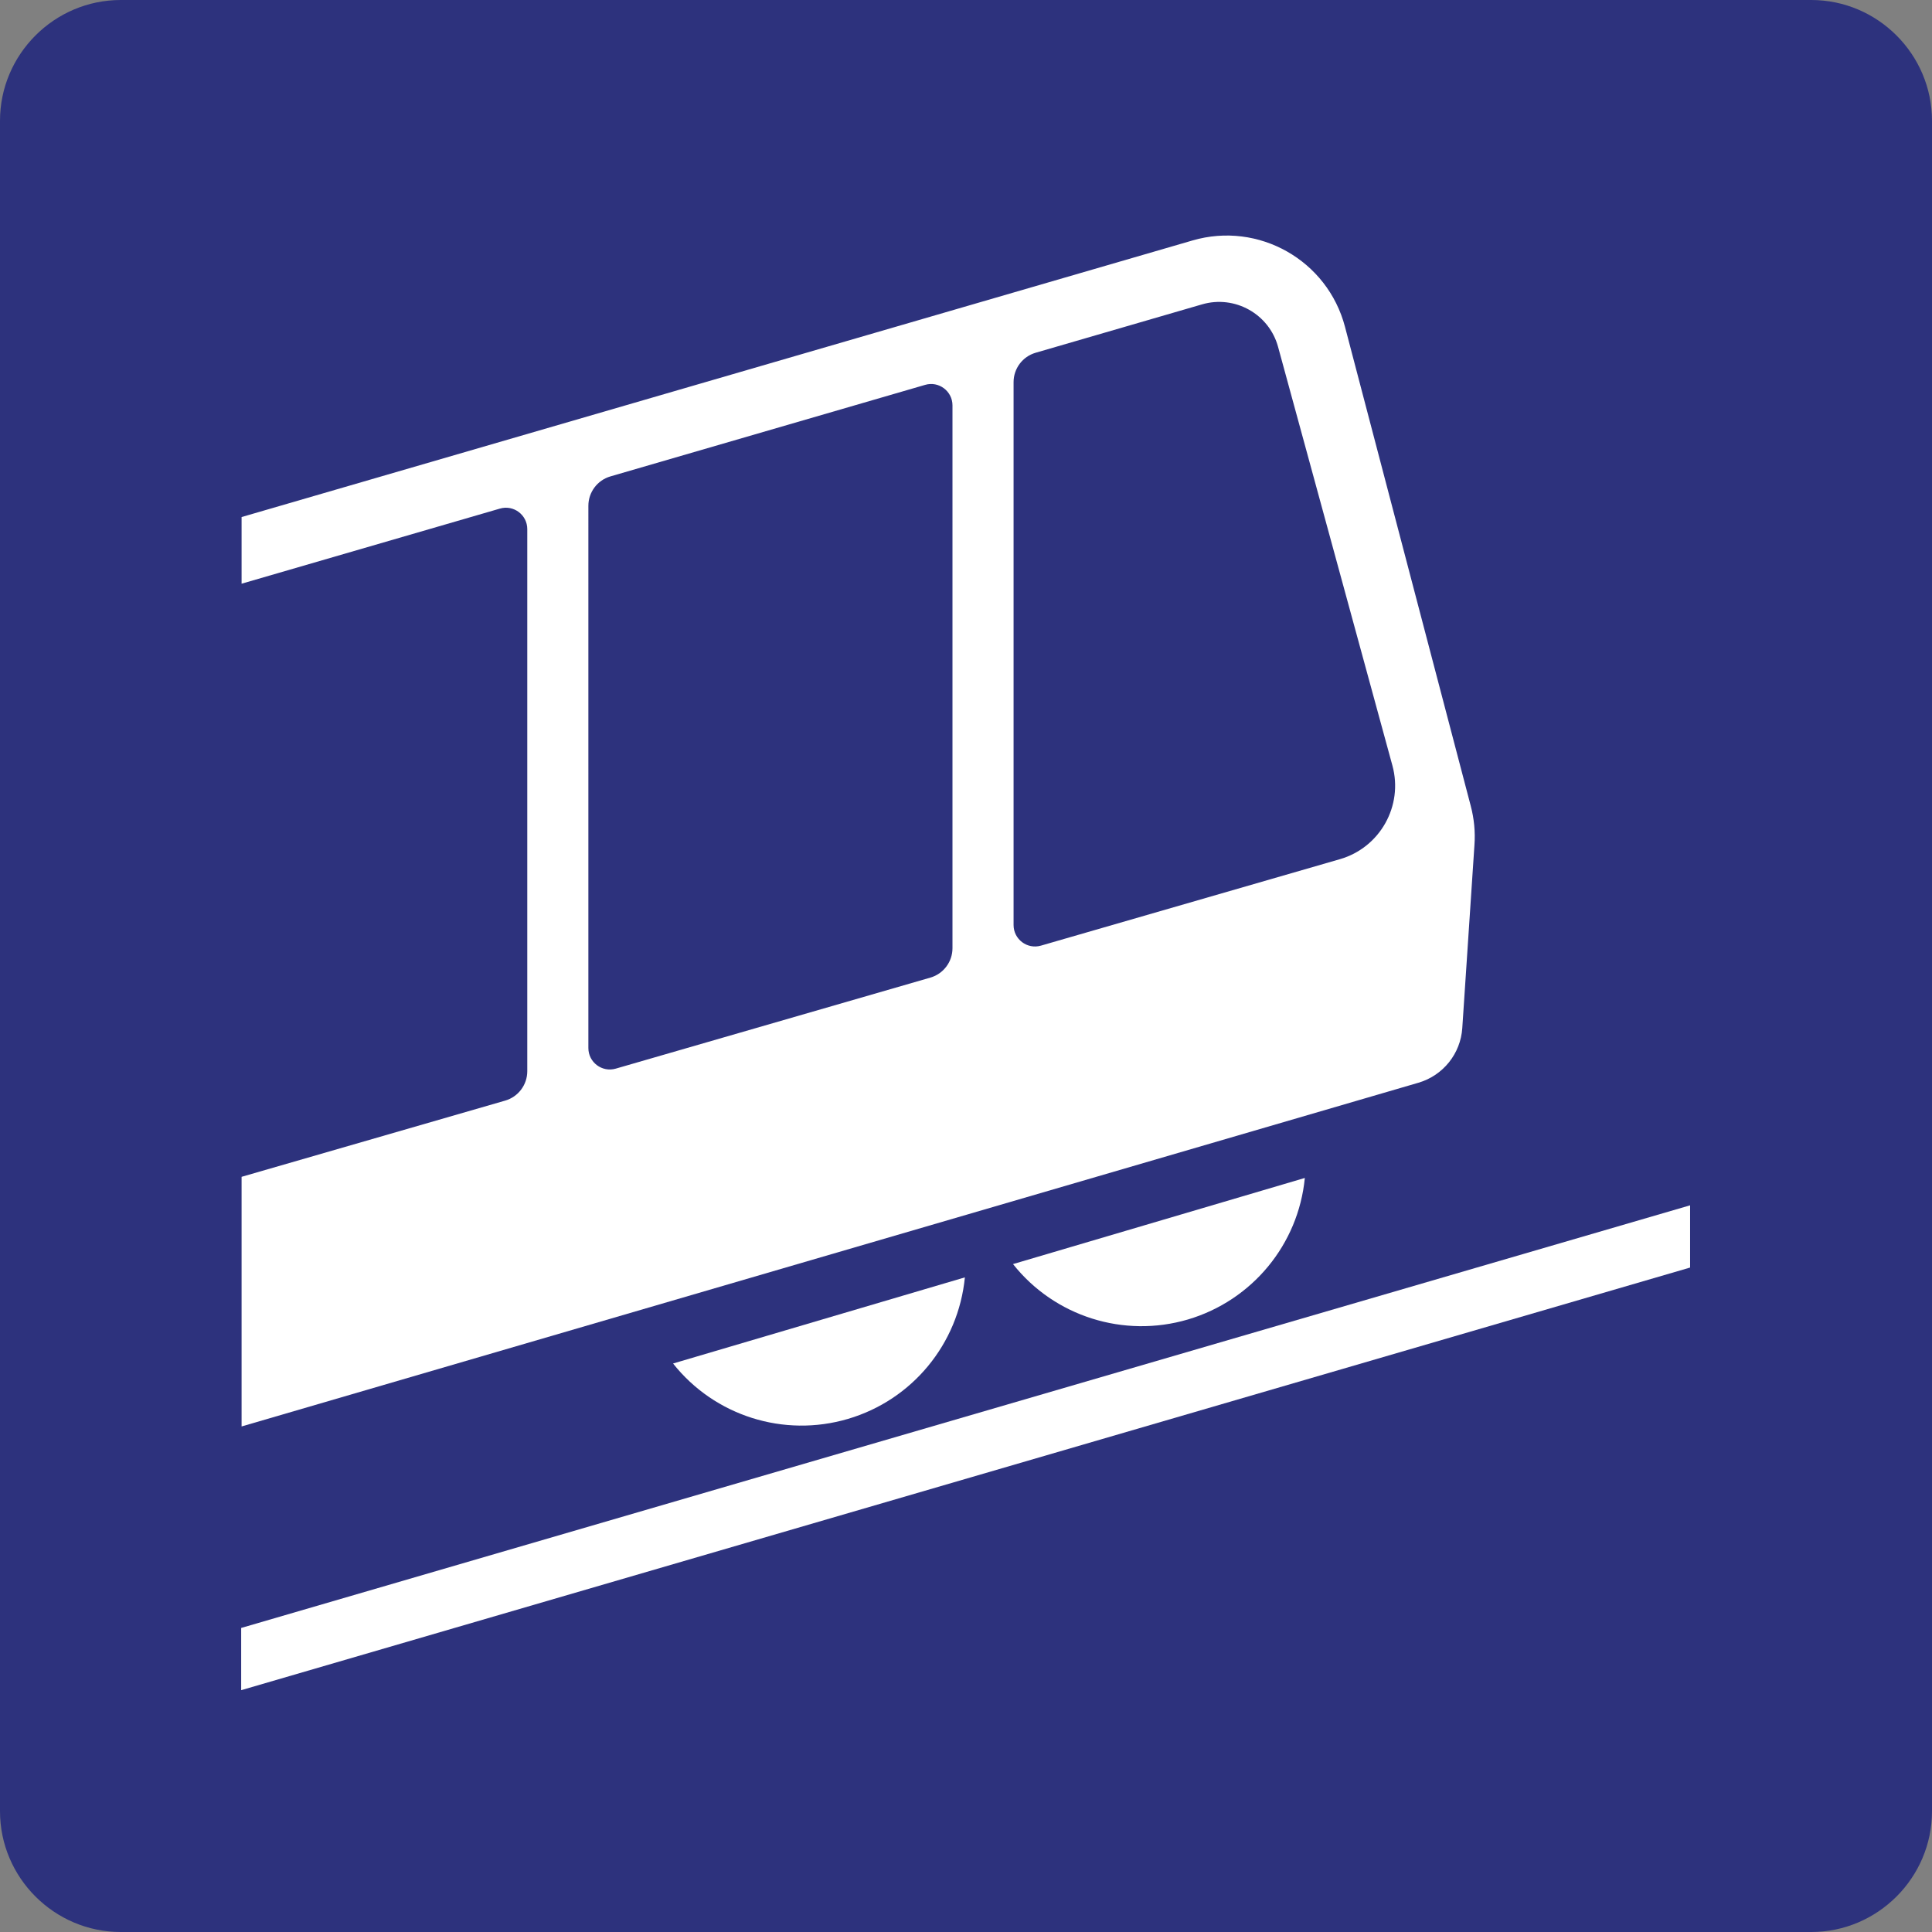 <?xml version="1.0" encoding="utf-8"?>
<!-- Generator: Adobe Illustrator 29.6.1, SVG Export Plug-In . SVG Version: 9.03 Build 0)  -->
<svg version="1.0" xmlns="http://www.w3.org/2000/svg" xmlns:xlink="http://www.w3.org/1999/xlink" x="0px" y="0px"
	 viewBox="0 0 24 24" enable-background="new 0 0 24 24" xml:space="preserve">
<rect x="0" y="0" width="24" height="24" fill="#808080" stroke="none"/>
<g id="SVG_x5F_24x24pt">
	<path id="backgroundBlue" fill="#2D327D" d="M0,22.5v-21C0,0.675,0.675,0,1.5,0h21C23.325,0,24,0.675,24,1.5v21
		c0,0.825-0.675,1.5-1.5,1.5h-21C0.675,24,0,23.325,0,22.5z"/>
	<g id="content">
		<polygon fill="#FFFFFF" points="20.995,15.746 2.996,20.996 2.996,20.223 20.995,14.973 		"/>
		<path fill="#FFFFFF" d="M11.986,15.868L11.986,15.868l-3.625,1.07c0.516,0.651,1.376,0.923,2.173,0.688
			C11.331,17.391,11.905,16.696,11.986,15.868L11.986,15.868z"/>
		<path fill="#FFFFFF" d="M16.209,14.633L16.209,14.633l-3.625,1.07c0.516,0.651,1.376,0.923,2.173,0.688
			C15.554,16.155,16.129,15.46,16.209,14.633L16.209,14.633z"/>
		<path fill="#FFFFFF" d="M18.27,10.011L16.708,4.06c-0.217-0.827-1.073-1.312-1.894-1.073L3.001,6.423v0.828L6.21,6.318
			c0.17-0.05,0.34,0.078,0.34,0.255v6.734c0,0.169-0.112,0.318-0.274,0.365l-3.275,0.947v3.101l14.62-4.27
			c0.306-0.09,0.523-0.361,0.544-0.679l0.151-2.273C18.328,10.334,18.312,10.17,18.27,10.011z M11.832,11.779
			c0,0.169-0.112,0.318-0.274,0.365l-3.909,1.131c-0.17,0.049-0.34-0.078-0.34-0.256V6.283c0-0.169,0.112-0.318,0.274-0.365
			l3.909-1.137c0.17-0.05,0.34,0.078,0.34,0.255V11.779z M16.645,10.673l-3.714,1.074c-0.17,0.049-0.34-0.078-0.34-0.256V4.747
			c0-0.169,0.112-0.318,0.274-0.365l2.067-0.601c0.408-0.119,0.834,0.12,0.945,0.529l1.42,5.2
			C17.434,10.011,17.143,10.529,16.645,10.673z"/>
	</g>
</g>
</svg>
